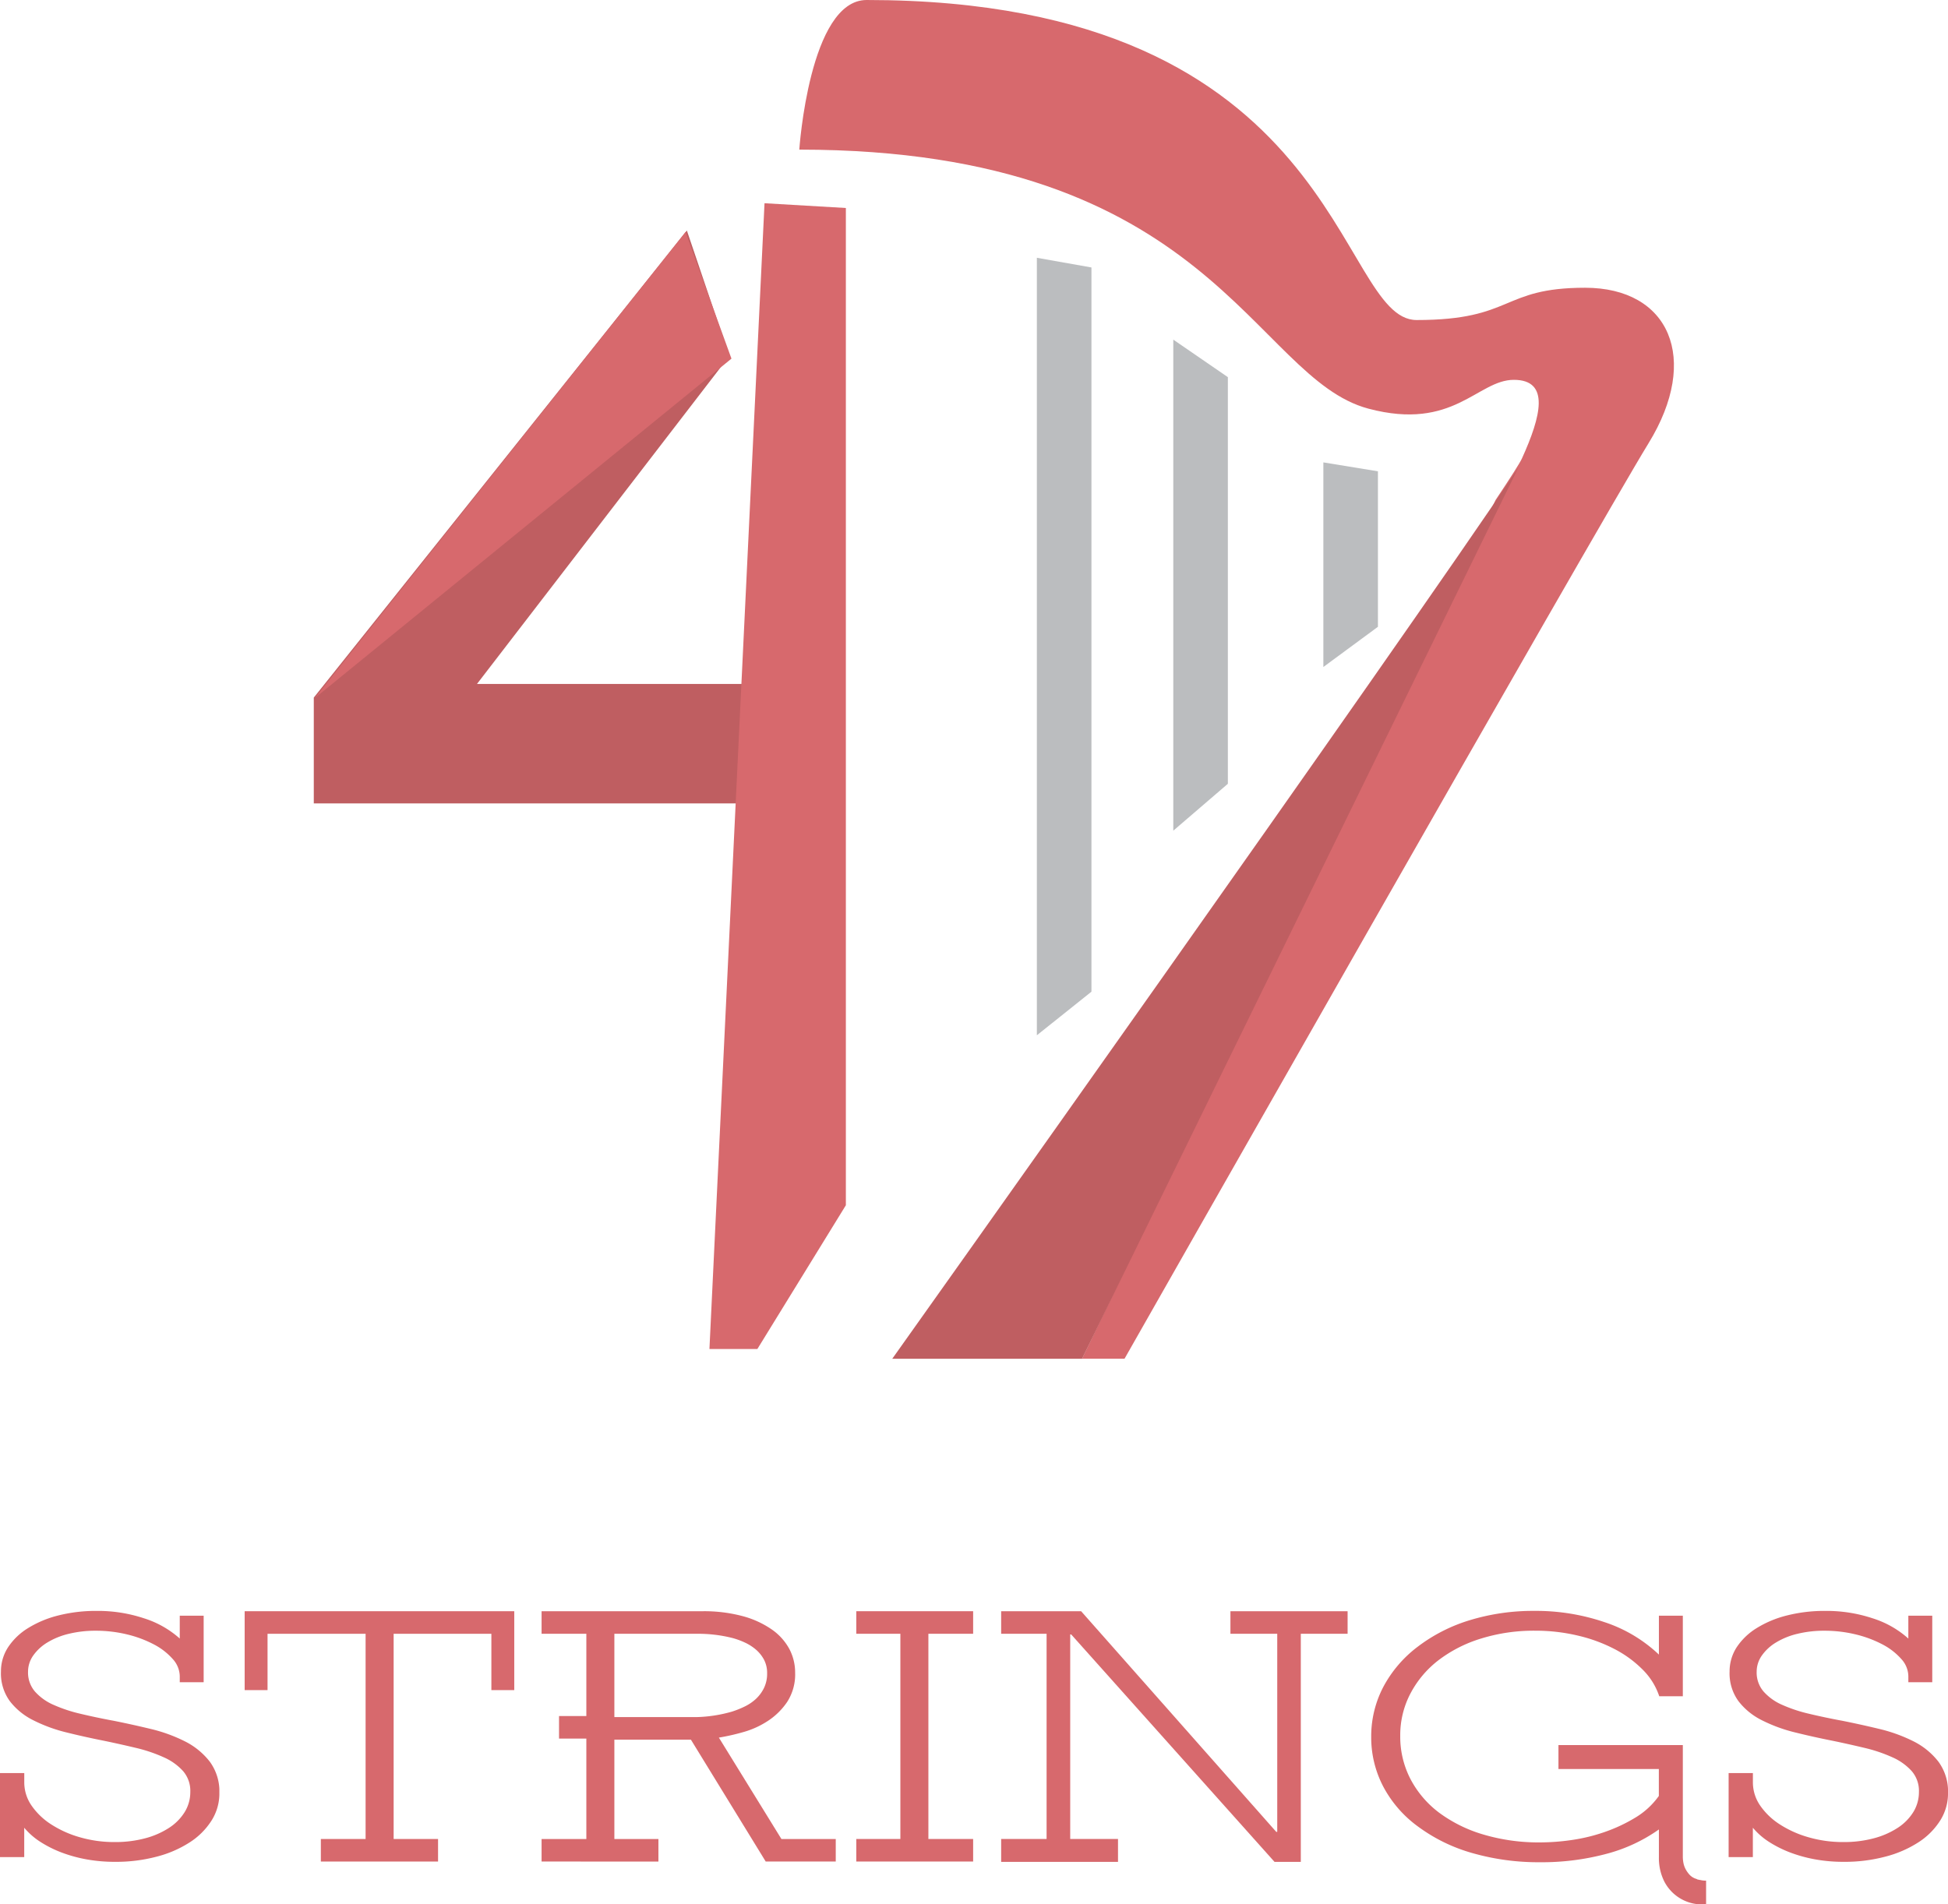<?xml version="1.0" encoding="utf-8"?>
<svg xmlns="http://www.w3.org/2000/svg" xmlns:xlink="http://www.w3.org/1999/xlink" width="223.226" height="218.251" viewBox="0 0 223.226 218.251"><defs><clipPath id="a"><path d="M0,0H25.138V28.763H0Z" fill="none"/></clipPath><clipPath id="b"><path d="M0,0H38.375V33.62H0Z" fill="none"/></clipPath></defs><g transform="translate(0 -0.101)"><path d="M42.752,0,0,53.533V65.662H58.072l1.336-13.689H18.7l28.92-37.589Z" transform="translate(35.958 26.52)" fill="#bf5e61"/><path d="M0,131.324H5.492l10.142-16.479V.546L6.312,0Z" transform="translate(81.296 23.394)" fill="#d7696d"/><path d="M6.254,84.117,0,89.112V0L6.254,1.108Z" transform="translate(118.817 29.647)" fill="#bbbdbf"/><path d="M6.254,50.907,0,56.282V0L6.254,4.3Z" transform="translate(134.45 39.027)" fill="#bbbdbf"/><path d="M6.254,18.842,0,23.451V0L6.254,1.022Z" transform="translate(151.647 53.098)" fill="#bbbdbf"/><g transform="translate(0 0.101)"><path d="M90.041,32.98c-9.678,0-8.128,3.7-19.3,3.7C61.5,36.681,62.271,0,7.712,0,1.151,0,0,17.149,0,17.149c47.293,0,52.007,26.165,65.21,29.686,9.795,2.609,12.5-3.3,16.673-3.3s3.12,4.179.924,9.016c-.242.53-1.311,2.2-3.012,4.747L32.4,155.731h4.868S91.384,60.464,97.325,50.79,99.719,32.98,90.041,32.98" transform="translate(91.593)" fill="#d7696d"/><path d="M0,102.137H21.748L71.742,0C57.994,20.557,0,102.137,0,102.137" transform="translate(102.247 53.595)" fill="#bf5e61"/><path d="M2.629,51.766l47.742-38.9L45.111-1.65Z" transform="translate(33.449 28.239)" fill="#d7696d"/><g transform="translate(0 184.633)"><path d="M0,0H25.138V28.763H0Z" transform="translate(0 0)" fill="none"/><g transform="translate(0 0)" clip-path="url(#a)"><path d="M12.883,12.563q2.154.428,4.344.955a17.953,17.953,0,0,1,3.959,1.43,8.345,8.345,0,0,1,2.855,2.33,5.77,5.77,0,0,1,1.1,3.62,5.806,5.806,0,0,1-.9,3.133,8.181,8.181,0,0,1-2.506,2.5,12.878,12.878,0,0,1-3.8,1.64,18.1,18.1,0,0,1-4.74.588A18.162,18.162,0,0,1,10,28.492a16.232,16.232,0,0,1-2.893-.783,13.125,13.125,0,0,1-2.471-1.232,8.143,8.143,0,0,1-1.859-1.625v3.363H0V18.588H2.782v1.06A4.674,4.674,0,0,0,3.6,22.289a7.9,7.9,0,0,0,2.255,2.172,12.192,12.192,0,0,0,3.307,1.485,14.149,14.149,0,0,0,4,.547,13.24,13.24,0,0,0,3.461-.428,9.412,9.412,0,0,0,2.741-1.194,5.848,5.848,0,0,0,1.8-1.814,4.368,4.368,0,0,0,.644-2.306,3.466,3.466,0,0,0-.822-2.385,6.518,6.518,0,0,0-2.211-1.584,17.323,17.323,0,0,0-3.17-1.075q-1.787-.428-3.662-.818-2.194-.432-4.309-.958a17.721,17.721,0,0,1-3.8-1.389,7.734,7.734,0,0,1-2.7-2.19,5.4,5.4,0,0,1-1.023-3.4,5.055,5.055,0,0,1,.824-2.8A7.337,7.337,0,0,1,3.213,1.972,12.157,12.157,0,0,1,6.677.524,17.5,17.5,0,0,1,11.083,0a16.744,16.744,0,0,1,5.4.842A11.137,11.137,0,0,1,20.6,3.168V.547h2.739v7.63H20.6v-.7a2.987,2.987,0,0,0-.8-1.957,7.485,7.485,0,0,0-2.133-1.663A13.216,13.216,0,0,0,14.587,2.7a15.146,15.146,0,0,0-3.621-.428,12.793,12.793,0,0,0-3.077.352,8.479,8.479,0,0,0-2.468,1A5.338,5.338,0,0,0,3.8,5.125a3.214,3.214,0,0,0-.586,1.84,3.337,3.337,0,0,0,.8,2.286,6.108,6.108,0,0,0,2.153,1.529A16.908,16.908,0,0,0,9.262,11.8q1.739.415,3.621.766" transform="translate(-0.001)" fill="#d7696d"/></g></g><path d="M30.894,0V9.042H28.272V2.586h-11.2V26.107h5.09V28.69H8.731V26.107h5.128V2.586H2.622V9.042H0V0Z" transform="translate(28.036 184.669)" fill="#d7696d"/><path d="M13.389,28.691h0L0,28.69V26.108H5.13V14.6H2V12.015H5.13V2.586H0V0H18.445A17.123,17.123,0,0,1,23.06.568,10.7,10.7,0,0,1,26.392,2.1a6.486,6.486,0,0,1,2,2.227,5.793,5.793,0,0,1,.664,2.724,5.835,5.835,0,0,1-.9,3.325,7.841,7.841,0,0,1-2.215,2.191A10.042,10.042,0,0,1,23.1,13.857a24.932,24.932,0,0,1-2.783.629l7.167,11.622h6.226v2.58l-8.027,0L17.111,14.72H8.341V26.108h5.048v2.583ZM8.341,2.586v9.548h9.437a16.014,16.014,0,0,0,4.034-.626,10.909,10.909,0,0,0,1.469-.588,5.284,5.284,0,0,0,1.29-.879,4.277,4.277,0,0,0,.919-1.252,3.724,3.724,0,0,0,.355-1.666,3.268,3.268,0,0,0-.355-1.566,4.067,4.067,0,0,0-.919-1.151,5.519,5.519,0,0,0-1.29-.823,8.731,8.731,0,0,0-1.469-.528,16.075,16.075,0,0,0-4.034-.469Z" transform="translate(62.061 184.669)" fill="#d7696d"/><path d="M8.262,2.586V26.107H13.39V28.69H0V26.107H5.052V2.586H0V0H13.39V2.586Z" transform="translate(98.124 184.668)" fill="#d7696d"/><path d="M39.7,0V2.586H34.337V28.728H31.325L8.026,2.662H7.913V26.107H13.39v2.621H0V26.107H5.206V2.586H0V0H9.163L31.52,25.286h.117V2.586H26.273V0H39.7Z" transform="translate(114.725 184.669)" fill="#d7696d"/><g transform="translate(157.13 184.631)"><path d="M0,0H38.375V33.62H0Z" transform="translate(0 0)" fill="none"/><g transform="translate(0 0)" clip-path="url(#b)"><path d="M37.708,30.842a2.344,2.344,0,0,0,.312.058,3.3,3.3,0,0,0,.355.017v2.7a4.851,4.851,0,0,1-4.819-2.662,5.975,5.975,0,0,1-.589-2.7V25.05a18.59,18.59,0,0,1-6.028,2.8,28.644,28.644,0,0,1-7.6.958A27.536,27.536,0,0,1,11.63,27.77a19.252,19.252,0,0,1-6.185-2.994A13.449,13.449,0,0,1,1.39,20.155,12.15,12.15,0,0,1,0,14.441,12.2,12.2,0,0,1,1.369,8.748,13.991,13.991,0,0,1,5.326,4.109a18.87,18.87,0,0,1,6.01-3.055A24.843,24.843,0,0,1,18.678,0a24.377,24.377,0,0,1,8.064,1.293,16.573,16.573,0,0,1,6.226,3.716V.55h2.741V9.785h-2.7l-.041-.116a7.741,7.741,0,0,0-1.879-2.956,12.914,12.914,0,0,0-3.228-2.35,17.862,17.862,0,0,0-4.23-1.543,20.956,20.956,0,0,0-4.836-.55,20.442,20.442,0,0,0-6.206.9,15.508,15.508,0,0,0-4.9,2.5A11.637,11.637,0,0,0,4.484,9.491a10.258,10.258,0,0,0-1.157,4.831A10.533,10.533,0,0,0,4.5,19.275,11.518,11.518,0,0,0,7.79,23.134a16.157,16.157,0,0,0,5.072,2.5,22.225,22.225,0,0,0,6.52.9,25.389,25.389,0,0,0,3.6-.274,20.2,20.2,0,0,0,3.779-.92,18.265,18.265,0,0,0,3.5-1.642,8.966,8.966,0,0,0,2.7-2.487v-3.09H21.457v-2.74H35.709V28.218a3.849,3.849,0,0,0,.058.609,2.577,2.577,0,0,0,.236.725,3.134,3.134,0,0,0,.469.681,1.729,1.729,0,0,0,.8.489l.154.076a.414.414,0,0,1,.14.023.453.453,0,0,0,.137.02" transform="translate(0)" fill="#d7696d"/></g></g><path d="M12.883,12.563q2.154.428,4.344.955a17.953,17.953,0,0,1,3.959,1.43,8.345,8.345,0,0,1,2.855,2.33,5.77,5.77,0,0,1,1.1,3.62,5.806,5.806,0,0,1-.9,3.133,8.181,8.181,0,0,1-2.506,2.5,12.911,12.911,0,0,1-3.8,1.64,18.1,18.1,0,0,1-4.74.588A18.162,18.162,0,0,1,10,28.492a16.232,16.232,0,0,1-2.893-.783,13.125,13.125,0,0,1-2.471-1.232,8.143,8.143,0,0,1-1.859-1.625v3.363H0V18.588H2.782v1.06A4.674,4.674,0,0,0,3.6,22.289a7.9,7.9,0,0,0,2.255,2.172,12.192,12.192,0,0,0,3.307,1.485,14.134,14.134,0,0,0,4,.547,13.24,13.24,0,0,0,3.461-.428,9.412,9.412,0,0,0,2.741-1.194,5.848,5.848,0,0,0,1.8-1.814,4.368,4.368,0,0,0,.644-2.306,3.466,3.466,0,0,0-.822-2.385,6.518,6.518,0,0,0-2.211-1.584,17.4,17.4,0,0,0-3.17-1.075q-1.787-.428-3.662-.818-2.194-.432-4.309-.958a17.721,17.721,0,0,1-3.8-1.389,7.734,7.734,0,0,1-2.7-2.19,5.4,5.4,0,0,1-1.023-3.4,5.076,5.076,0,0,1,.822-2.8A7.348,7.348,0,0,1,3.213,1.972,12.1,12.1,0,0,1,6.675.524,17.507,17.507,0,0,1,11.083,0a16.744,16.744,0,0,1,5.4.842,11.124,11.124,0,0,1,4.111,2.327V.547h2.741v7.63H20.595v-.7a2.983,2.983,0,0,0-.8-1.957,7.485,7.485,0,0,0-2.133-1.663A13.216,13.216,0,0,0,14.587,2.7a15.146,15.146,0,0,0-3.621-.428,12.793,12.793,0,0,0-3.077.352,8.479,8.479,0,0,0-2.468,1A5.338,5.338,0,0,0,3.8,5.125a3.214,3.214,0,0,0-.586,1.84,3.337,3.337,0,0,0,.8,2.286,6.108,6.108,0,0,0,2.153,1.529A16.908,16.908,0,0,0,9.262,11.8q1.739.415,3.621.766" transform="translate(198.087 184.633)" fill="#d7696d"/></g></g></svg>
